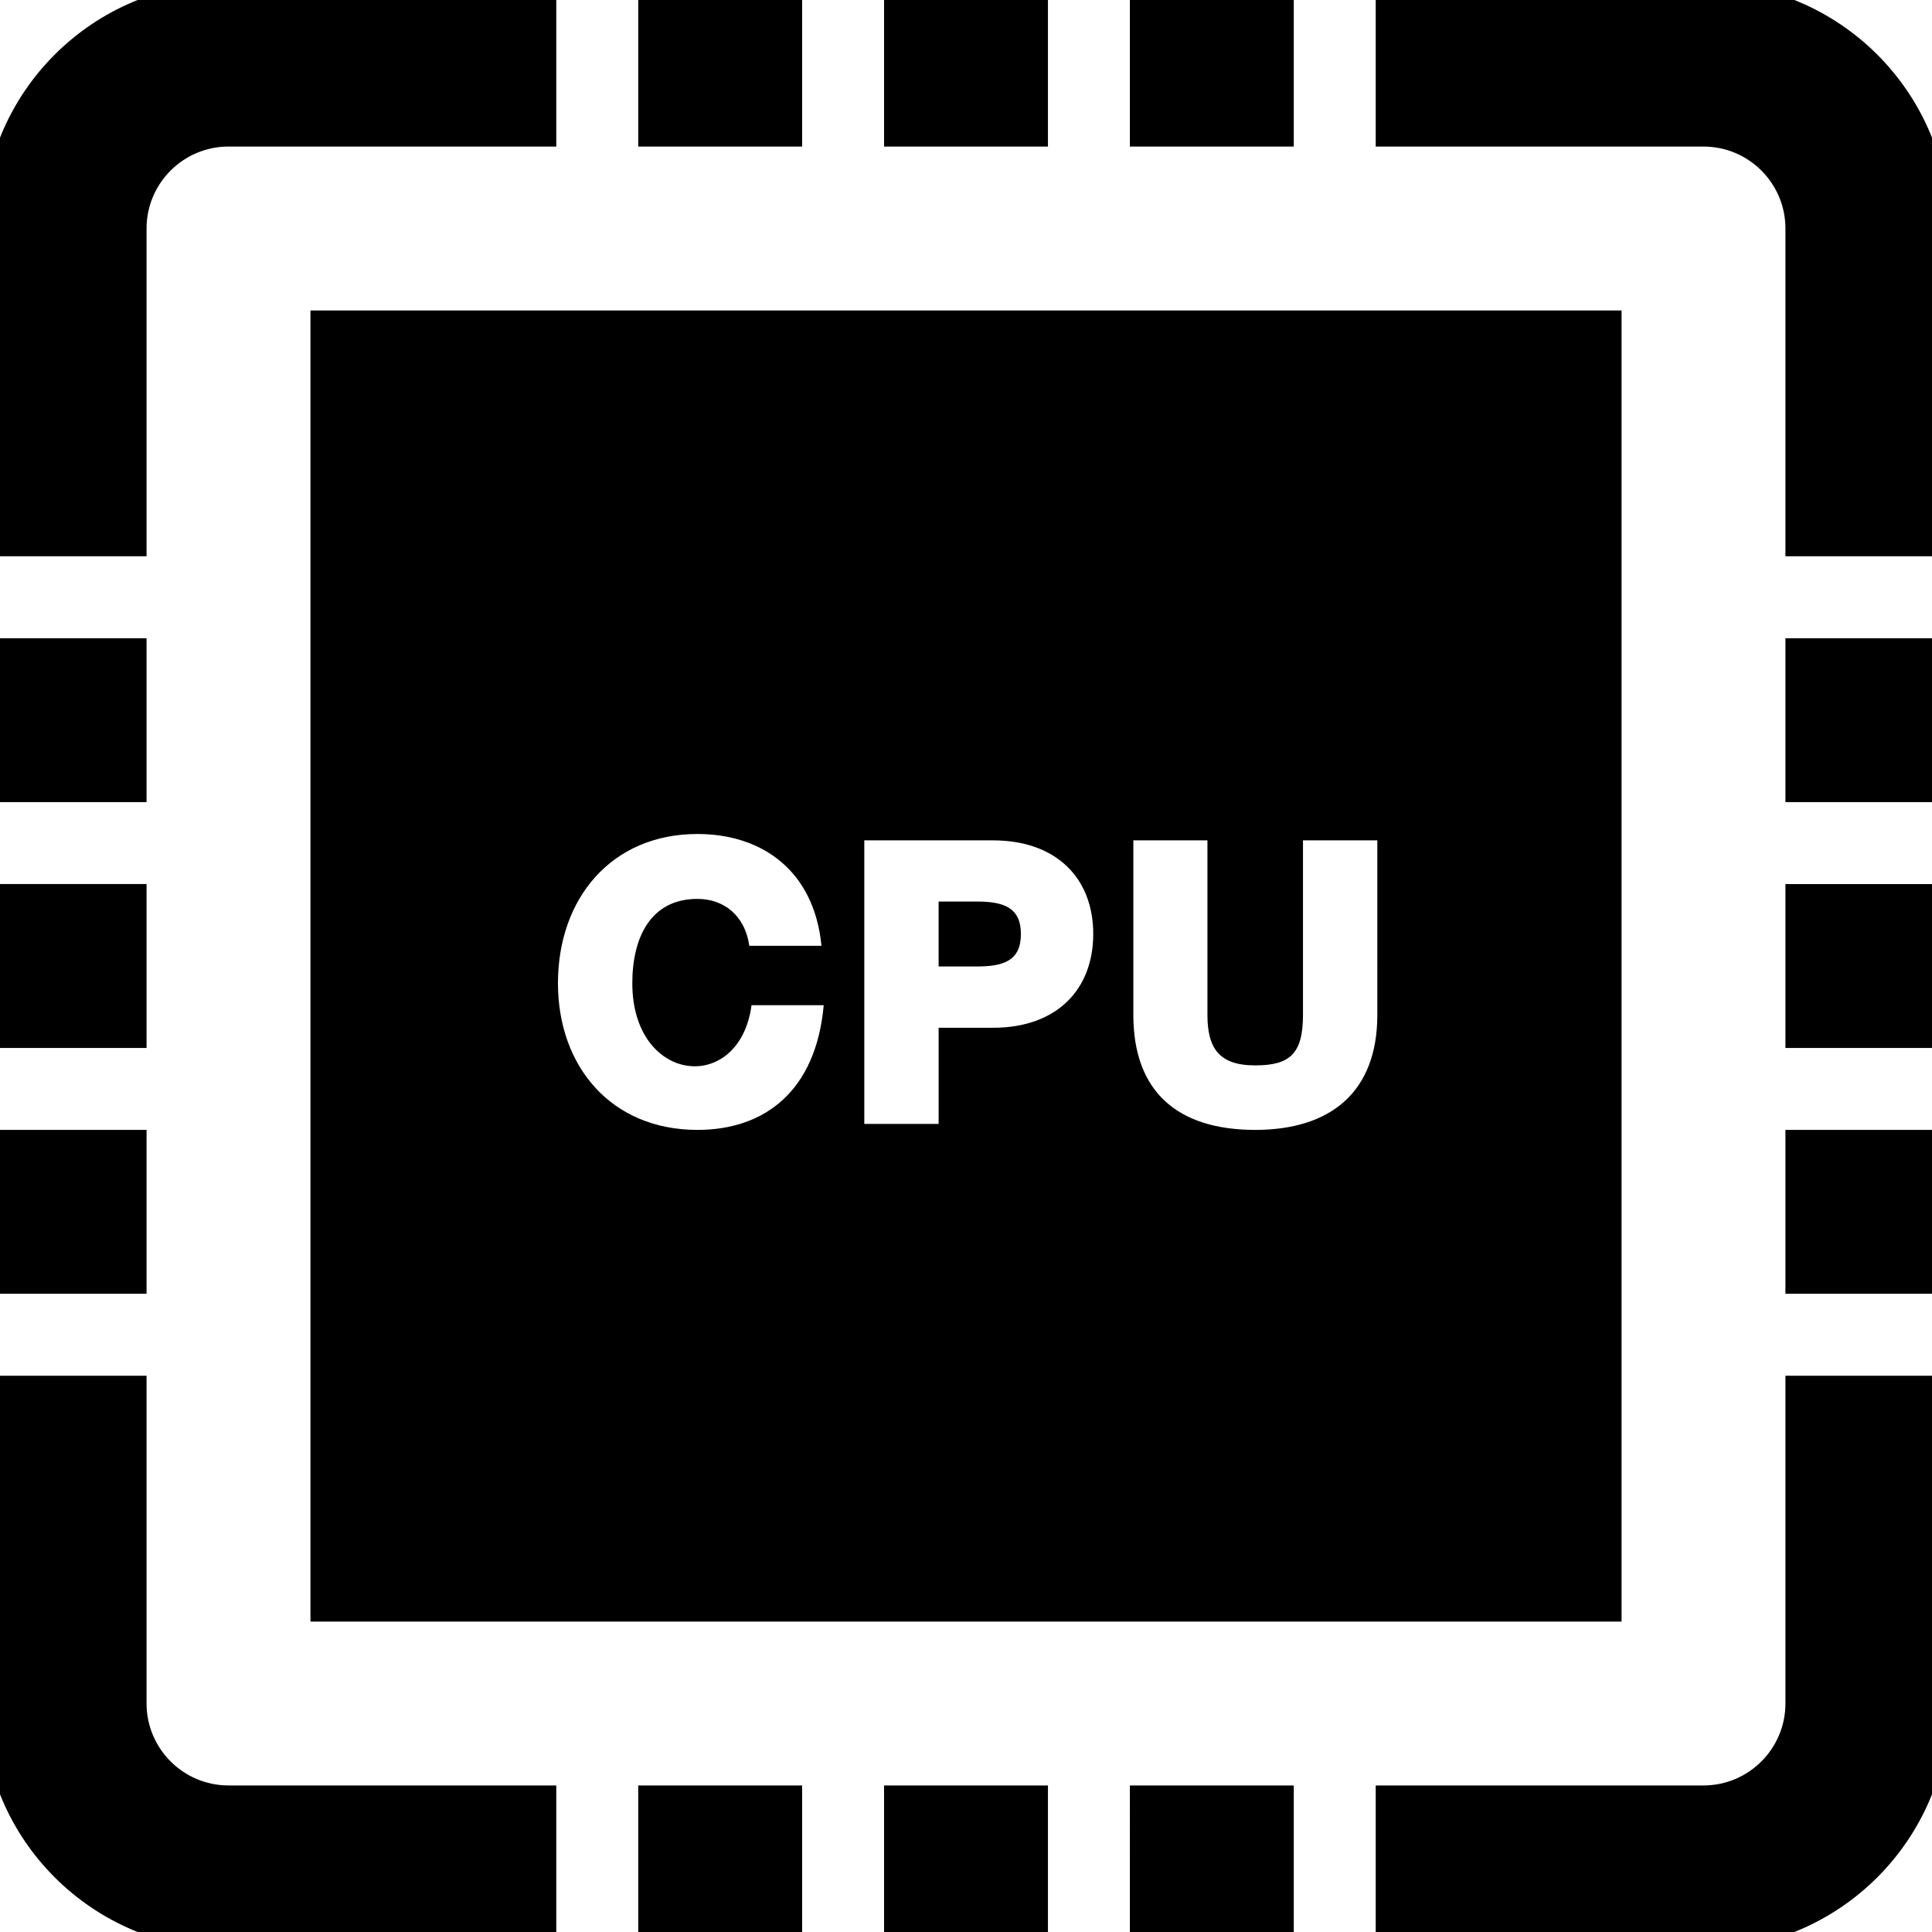<?xml version="1.0" standalone="no"?><!DOCTYPE svg PUBLIC "-//W3C//DTD SVG 1.1//EN" "http://www.w3.org/Graphics/SVG/1.1/DTD/svg11.dtd"><svg t="1607067764475" class="icon" viewBox="0 0 1024 1024" version="1.1" xmlns="http://www.w3.org/2000/svg" p-id="1676" xmlns:xlink="http://www.w3.org/1999/xlink" width="280" height="280"><defs><style type="text/css"></style></defs><path d="M425.139 77.679H338.273V-9.187h86.866v86.866z m-347.46 521.187H-9.187v86.866h86.866v-86.866z m0-130.297H-9.187v86.866h86.866V468.569z m0-130.297H-9.187v86.866h86.866V338.273z m0-217.163c0-23.938 19.466-43.431 43.431-43.431h173.732V-9.187H121.11C49.134-9.187-9.187 49.155-9.187 121.11v173.732h86.866V121.11z m477.751-130.297H468.569v86.866h86.866V-9.187z m130.292 0h-86.861v86.866h86.861V-9.187z m-144.624 504.243c0-14.145-9.293-17.22-23.417-17.22h-20.186v34.419h20.186c14.202 0 23.417-3.007 23.417-17.199zM164.545 164.545h694.919v694.919H164.545V164.545z m436.145 373.331c0 41.096 23.797 60.989 64.596 60.989 39.746 0 64.726-19.852 64.726-60.989V445.408h-39.402v92.464c0 20.733-7.005 26.805-25.324 26.805-19.211 0-25.319-9.157-25.319-26.805V445.408h-39.271v92.469z m-142.597 57.805h39.402v-50.941h28.759c34.221 0 53.187-20.603 53.187-49.69 0-29.541-19.466-49.643-53.187-49.643H458.094v150.274z m-162.365-74.525c0 43.858 28.035 77.709 73.925 77.709 35.8 0 62.86-20.738 66.931-66.081h-38.255c-6.405 47.626-63.194 41.815-63.194-11.628 0-24.428 9.84-44.723 34.523-44.723 13.322 0 25.027 8.058 27.487 24.876h38.255c-3.898-40.038-31.683-59.275-65.743-59.275-45.599 0.005-73.93 34.185-73.93 79.121z m650.587 34.278H1033.187V468.569h-86.871v86.866zM77.679 902.89v-173.722H-9.187V902.89c0 71.934 58.321 130.297 130.297 130.297h173.732v-86.861H121.11c-23.964 0-43.431-19.513-43.431-43.436z m868.636 0c0 23.922-19.456 43.436-43.425 43.436h-173.732V1033.187H902.89c71.981 0 130.297-58.363 130.297-130.297v-173.722h-86.871V902.89z m0-217.158H1033.187v-86.866h-86.871v86.866z m0-260.594H1033.187V338.273h-86.871v86.866zM902.89-9.187h-173.732v86.866H902.89c23.969 0 43.425 19.487 43.425 43.431v173.732H1033.187V121.11c0-71.955-58.316-130.297-130.297-130.297zM338.273 1033.187h86.866v-86.861H338.273V1033.187z m260.588 0h86.861v-86.861h-86.861V1033.187z m-130.292 0h86.866v-86.861H468.569V1033.187z" p-id="1677"></path></svg>